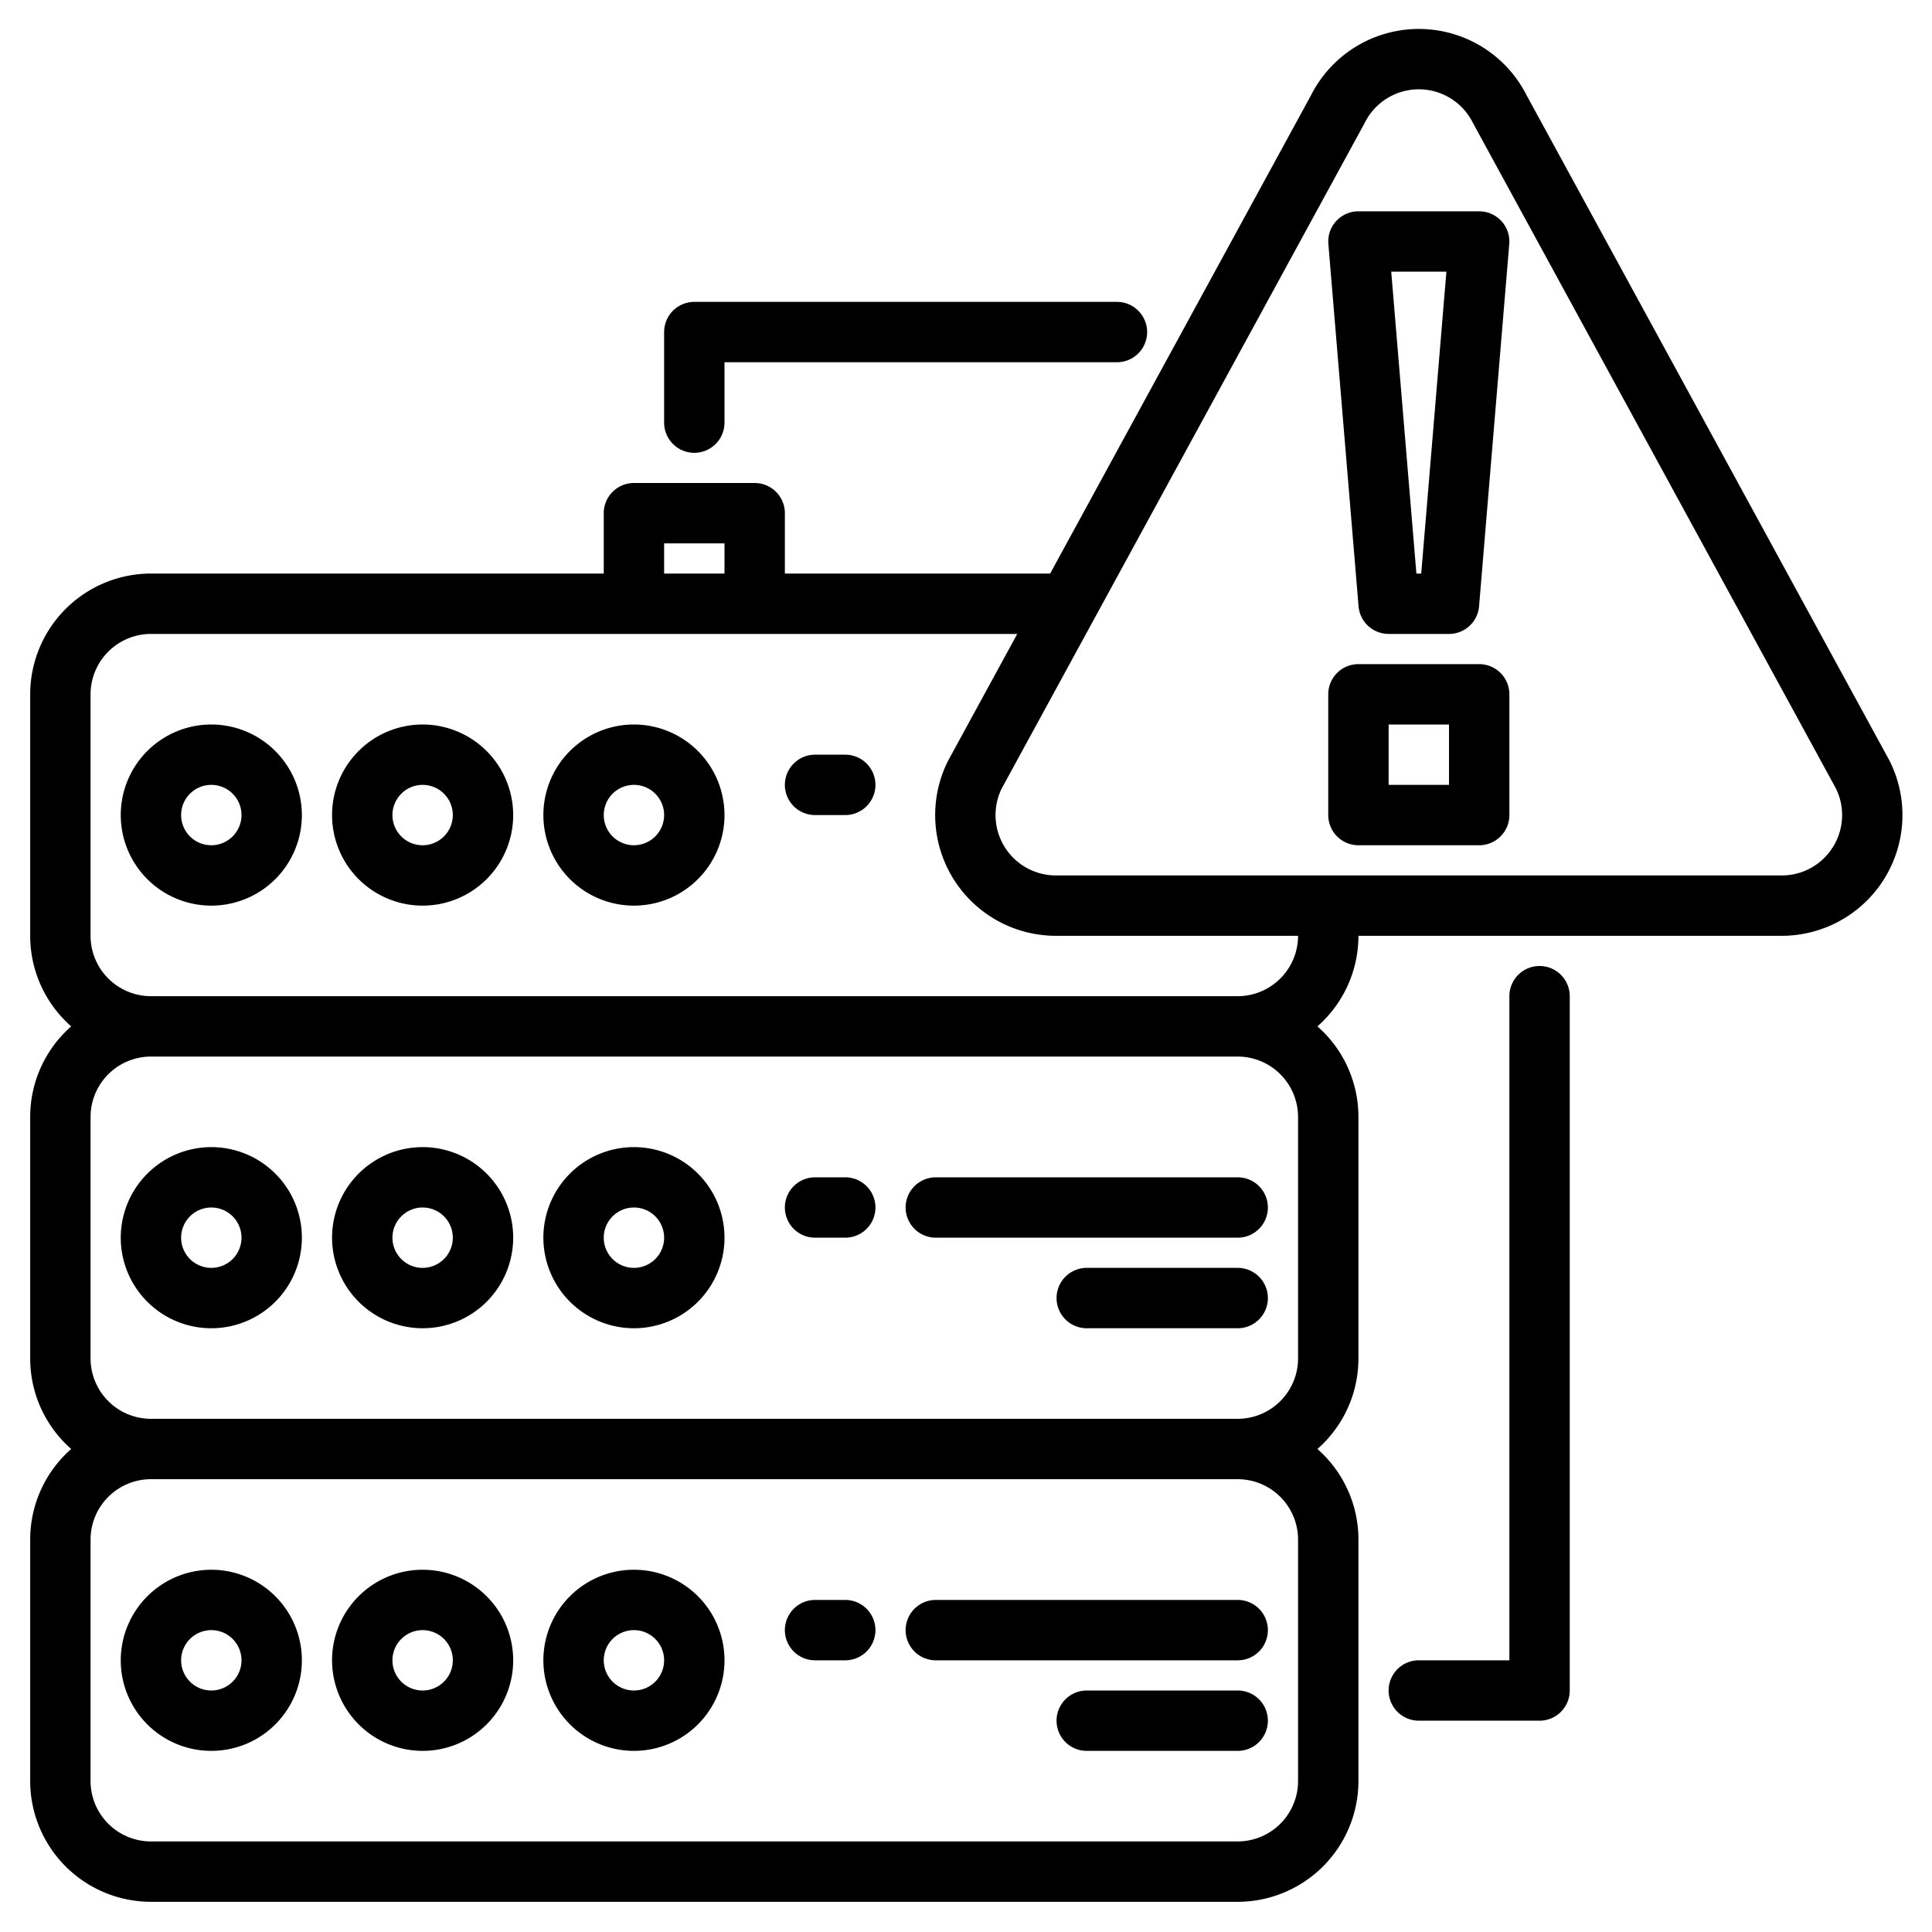 <svg height="512" viewBox="0 0 512 512" width="512" xmlns="http://www.w3.org/2000/svg"><g><path d="m500.79 201.69c-.04-.09-.09-.17-.13-.25l-96.11-176.22a32 32 0 0 0 -57.1 0l-69.15 126.78h-70.3v-16a8 8 0 0 0 -8-8h-32a8 8 0 0 0 -8 8v16h-120a32.036 32.036 0 0 0 -32 32v64a31.92 31.92 0 0 0 10.87 24 31.92 31.92 0 0 0 -10.87 24v64a31.92 31.92 0 0 0 10.87 24 31.92 31.92 0 0 0 -10.87 24v64a32.036 32.036 0 0 0 32 32h288a32.036 32.036 0 0 0 32-32v-64a31.92 31.92 0 0 0 -10.87-24 31.92 31.92 0 0 0 10.87-24v-64a31.92 31.92 0 0 0 -10.87-24 31.92 31.92 0 0 0 10.87-24h112.17a32 32 0 0 0 28.62-46.31zm-324.79-57.69h16v8h-16zm168 328a16.021 16.021 0 0 1 -16 16h-288a16.021 16.021 0 0 1 -16-16v-64a16.021 16.021 0 0 1 16-16h288a16.021 16.021 0 0 1 16 16zm0-112a16.021 16.021 0 0 1 -16 16h-288a16.021 16.021 0 0 1 -16-16v-64a16.021 16.021 0 0 1 16-16h288a16.021 16.021 0 0 1 16 16zm-16-96h-288a16.021 16.021 0 0 1 -16-16v-64a16.021 16.021 0 0 1 16-16h229.58l-18.24 33.44c-.04.08-.09.16-.13.25a32 32 0 0 0 28.62 46.31h64.17a16.021 16.021 0 0 1 -16 16zm157.78-39.59a15.914 15.914 0 0 1 -13.61 7.59h-192.34a16 16 0 0 1 -14.37-23.04l24.56-45.03c.05-.08.09-.15.13-.23l71.41-130.94c.04-.08.09-.16.13-.25a16 16 0 0 1 28.62 0c.04.09.09.17.13.25l96.1 176.2a15.921 15.921 0 0 1 -.76 15.45z"/><path d="m397.89 58.58a8.031 8.031 0 0 0 -5.89-2.58h-32a7.987 7.987 0 0 0 -7.97 8.66l8 96a8 8 0 0 0 7.97 7.34h16a8 8 0 0 0 7.97-7.34l8-96a8.013 8.013 0 0 0 -2.08-6.08zm-21.25 93.42h-1.28l-6.67-80h14.62z"/><path d="m392 176h-32a8 8 0 0 0 -8 8v32a8 8 0 0 0 8 8h32a8 8 0 0 0 8-8v-32a8 8 0 0 0 -8-8zm-8 32h-16v-16h16z"/><path d="m32 328a24 24 0 1 0 24-24 24.027 24.027 0 0 0 -24 24zm24-8a8 8 0 1 1 -8 8 8.009 8.009 0 0 1 8-8z"/><path d="m112 352a24 24 0 1 0 -24-24 24.027 24.027 0 0 0 24 24zm0-32a8 8 0 1 1 -8 8 8.009 8.009 0 0 1 8-8z"/><path d="m168 352a24 24 0 1 0 -24-24 24.027 24.027 0 0 0 24 24zm0-32a8 8 0 1 1 -8 8 8.009 8.009 0 0 1 8-8z"/><path d="m248 328h80a8 8 0 0 0 0-16h-80a8 8 0 0 0 0 16z"/><path d="m328 336h-40a8 8 0 0 0 0 16h40a8 8 0 0 0 0-16z"/><path d="m216 328h8a8 8 0 0 0 0-16h-8a8 8 0 0 0 0 16z"/><path d="m56 192a24 24 0 1 0 24 24 24.027 24.027 0 0 0 -24-24zm0 32a8 8 0 1 1 8-8 8.009 8.009 0 0 1 -8 8z"/><path d="m112 192a24 24 0 1 0 24 24 24.027 24.027 0 0 0 -24-24zm0 32a8 8 0 1 1 8-8 8.009 8.009 0 0 1 -8 8z"/><path d="m168 192a24 24 0 1 0 24 24 24.027 24.027 0 0 0 -24-24zm0 32a8 8 0 1 1 8-8 8.009 8.009 0 0 1 -8 8z"/><path d="m224 200h-8a8 8 0 0 0 0 16h8a8 8 0 0 0 0-16z"/><path d="m32 440a24 24 0 1 0 24-24 24.027 24.027 0 0 0 -24 24zm24-8a8 8 0 1 1 -8 8 8.009 8.009 0 0 1 8-8z"/><path d="m112 464a24 24 0 1 0 -24-24 24.027 24.027 0 0 0 24 24zm0-32a8 8 0 1 1 -8 8 8.009 8.009 0 0 1 8-8z"/><path d="m168 464a24 24 0 1 0 -24-24 24.027 24.027 0 0 0 24 24zm0-32a8 8 0 1 1 -8 8 8.009 8.009 0 0 1 8-8z"/><path d="m248 440h80a8 8 0 0 0 0-16h-80a8 8 0 0 0 0 16z"/><path d="m328 448h-40a8 8 0 0 0 0 16h40a8 8 0 0 0 0-16z"/><path d="m216 440h8a8 8 0 0 0 0-16h-8a8 8 0 0 0 0 16z"/><path d="m184 120a8 8 0 0 0 8-8v-16h104a8 8 0 0 0 0-16h-112a8 8 0 0 0 -8 8v24a8 8 0 0 0 8 8z"/><path d="m408 256a8 8 0 0 0 -8 8v176h-24a8 8 0 0 0 0 16h32a8 8 0 0 0 8-8v-184a8 8 0 0 0 -8-8z"/></g></svg>